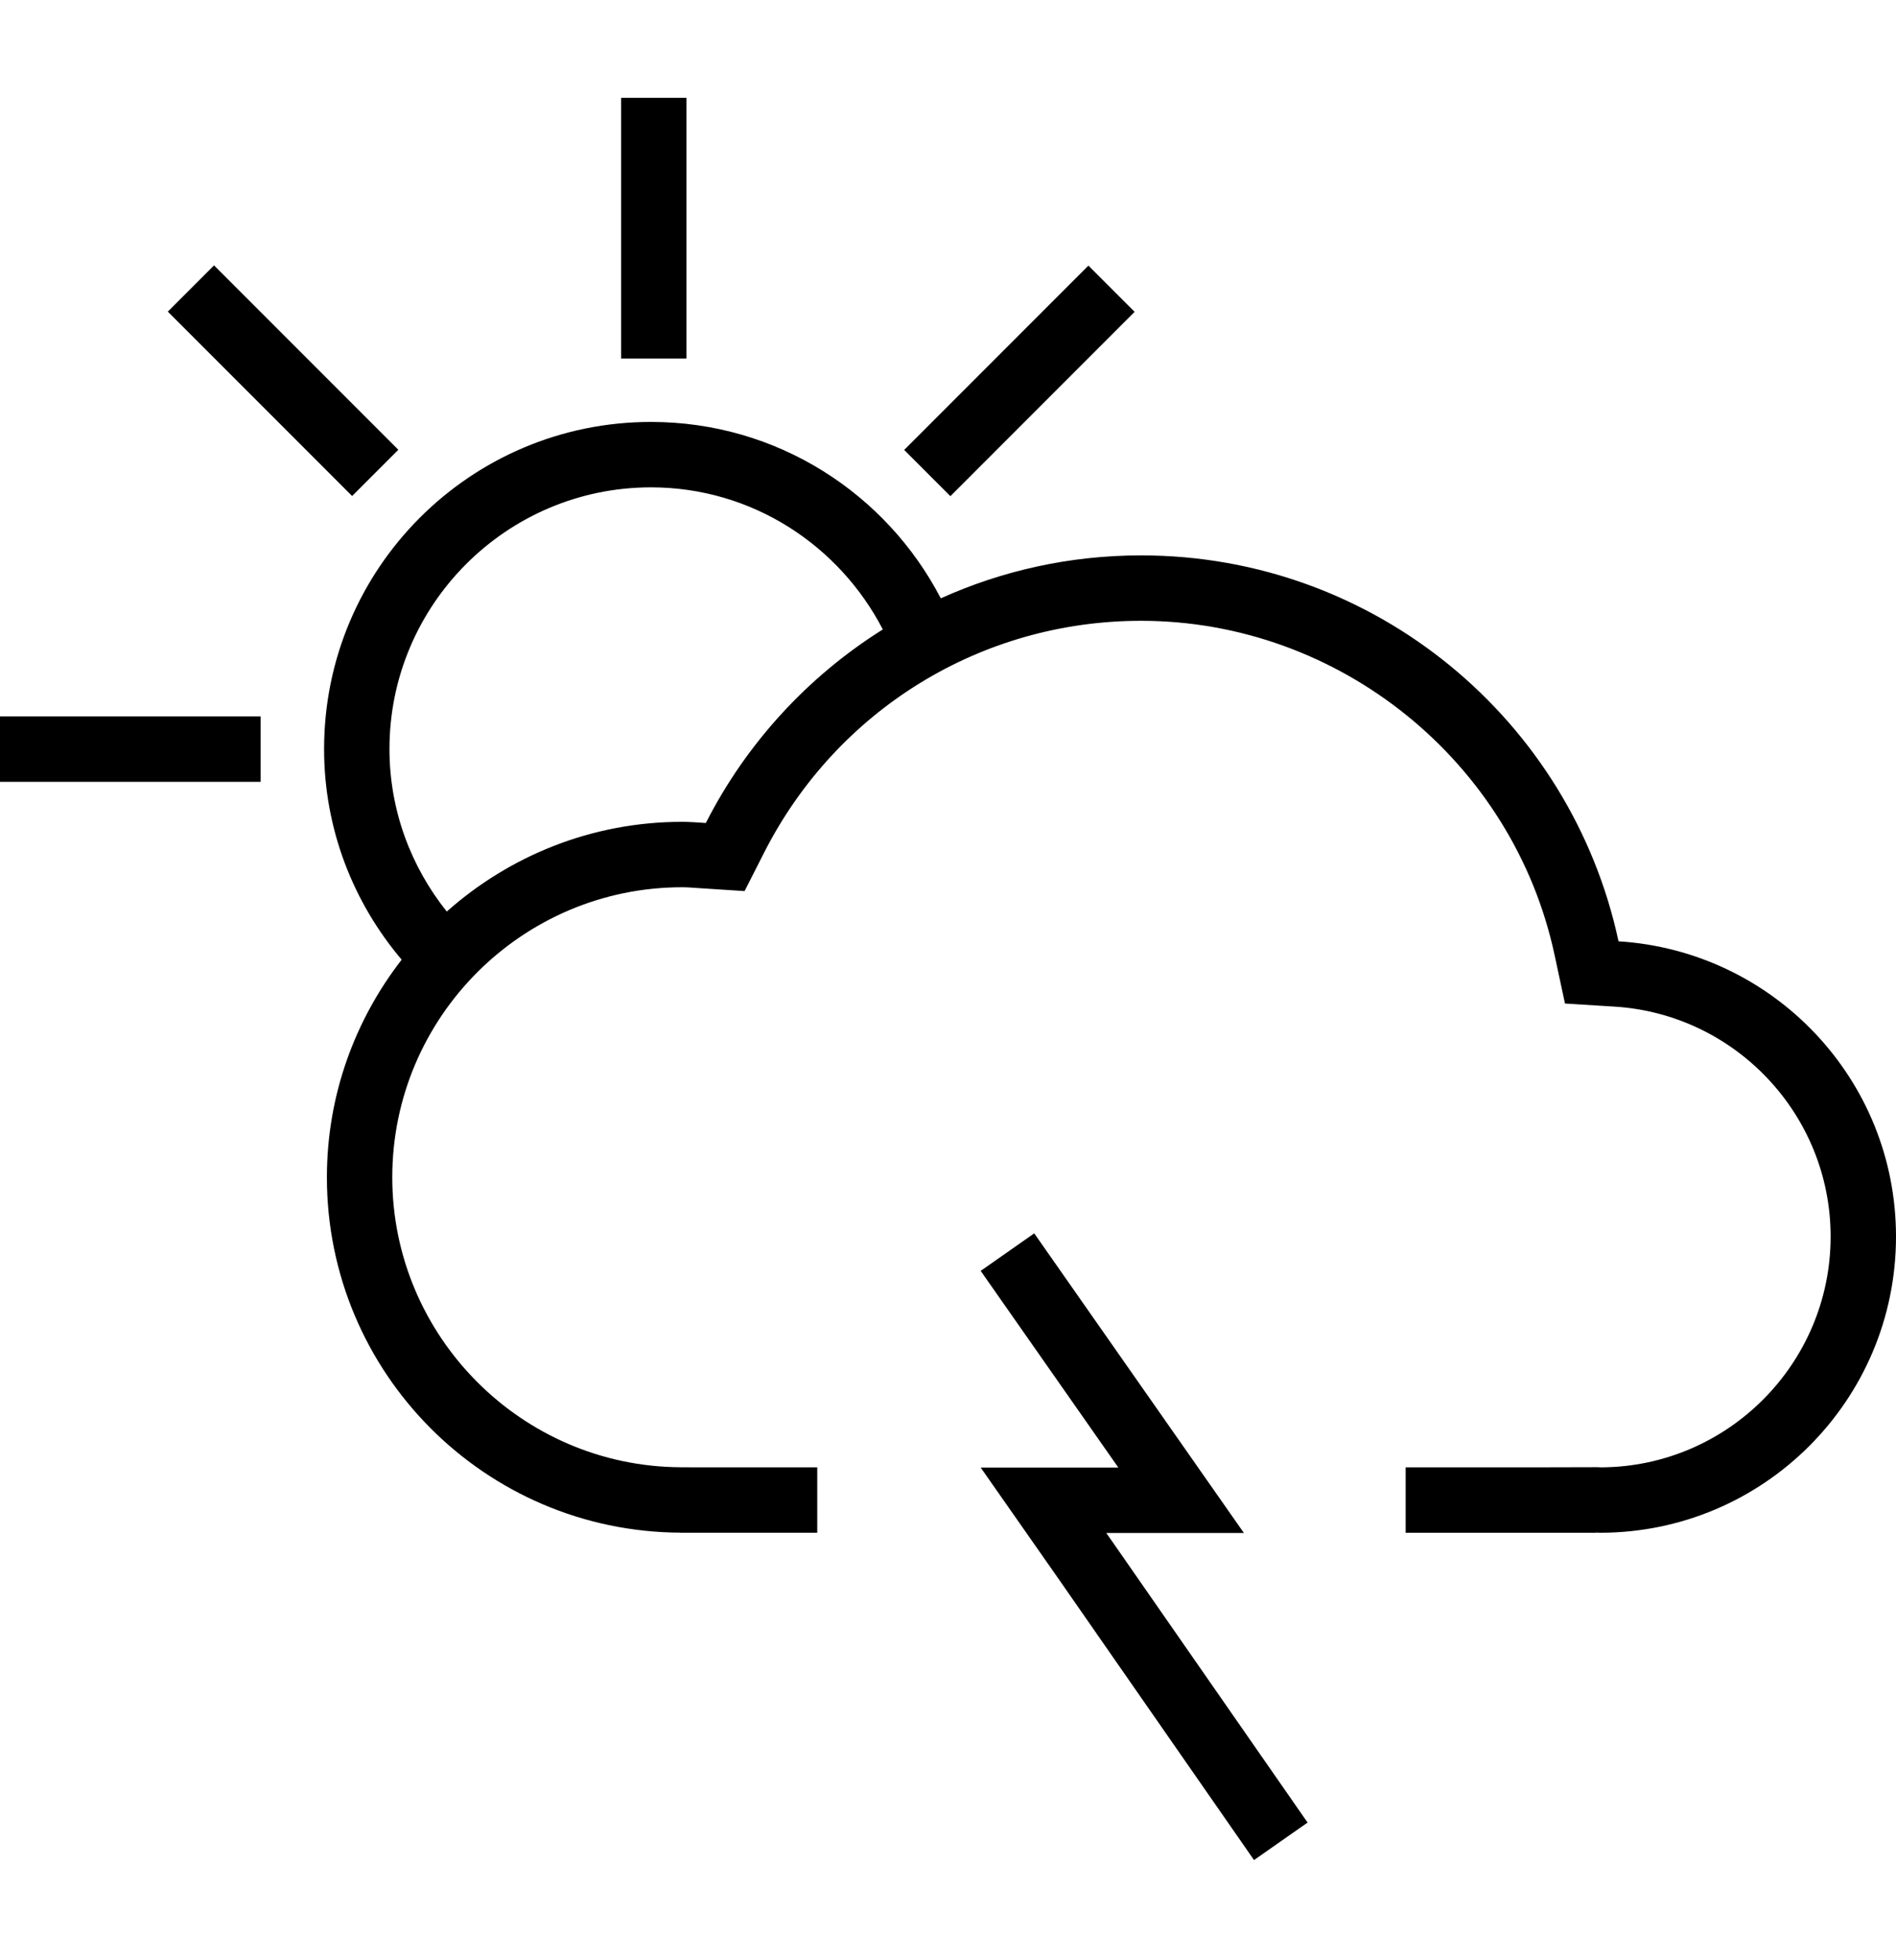 <?xml version="1.0" encoding="utf-8"?>
<!-- Generator: Adobe Illustrator 16.0.0, SVG Export Plug-In . SVG Version: 6.00 Build 0)  -->
<!DOCTYPE svg PUBLIC "-//W3C//DTD SVG 1.1//EN" "http://www.w3.org/Graphics/SVG/1.1/DTD/svg11.dtd">
<svg version="1.1" id="Layer_1" xmlns="http://www.w3.org/2000/svg" xmlns:xlink="http://www.w3.org/1999/xlink" x="0px" y="0px"
	 width="495.452px" height="512px" viewBox="-24.174 0 495.452 512" enable-background="new -24.174 0 495.452 512"
	 xml:space="preserve">
<g>
	<rect x="138.129" y="25.543" width="17.084" height="68.104"/>
	<rect x="-24.174" y="187.111" width="68.104" height="17.085"/>
	
		<rect x="15.746" y="90.869" transform="matrix(-0.707 -0.707 0.707 -0.707 14.727 204.922)" width="68.117" height="17.083"/>
	
		<rect x="233.644" y="65.396" transform="matrix(-0.707 -0.707 0.707 -0.707 343.124 341.009)" width="17.082" height="68.095"/>
	<path d="M398.768,245.848c-12.339-57.593-63.49-100.796-124.765-100.796c-18.661,0-36.369,4.013-52.337,11.22
		c-14.231-27.354-42.761-46.073-75.729-46.073c-47.174,0-85.422,38.24-85.422,85.415c0,21.013,7.675,40.166,20.271,55.032
		c-12.196,15.717-19.537,35.395-19.537,56.834c0,51.112,41.31,92.563,92.363,92.812v0.025h35.771v-17.084H157.6l-3.904-0.024
		c-41.552-0.2-75.362-34.178-75.362-75.729c0-41.769,33.977-75.753,75.746-75.753c1.284,0,2.552,0.1,3.82,0.192l1.269,0.083
		l11.228,0.726l5.097-10.036c19.003-37.347,56.751-60.554,98.51-60.554c51.781,0,97.229,36.713,108.056,87.291l2.721,12.672
		l12.929,0.801c31.676,1.969,56.484,28.354,56.484,60.055c0,33.125-26.854,60.096-59.938,60.279
		c-0.36-0.024-0.676-0.043-1.001-0.043l-17.485,0.043h-32.626v17.084h49.711v-0.05c0.358,0.008,0.7,0.05,1.06,0.05
		c42.721,0,77.364-34.627,77.364-77.363C471.276,281.87,439.209,248.367,398.768,245.848z M160.269,214.949
		c-2.061-0.133-4.104-0.309-6.189-0.309c-23.625,0-45.114,8.893-61.506,23.433c-9.327-11.67-14.975-26.394-14.975-42.46
		c0-37.673,30.657-68.33,68.338-68.33c26.411,0,49.201,15.149,60.58,37.113C186.88,176.701,170.83,194.194,160.269,214.949z"/>
	<polygon points="264.911,400.376 280.025,400.376 283.706,400.376 300.874,400.376 246.084,322.12 232.094,331.922 
		268.064,383.292 252.941,383.292 232.094,383.292 242.954,398.809 252.455,412.381 303.518,485.798 317.517,476.006 
		266.455,402.579 	"/>
</g>
</svg>
